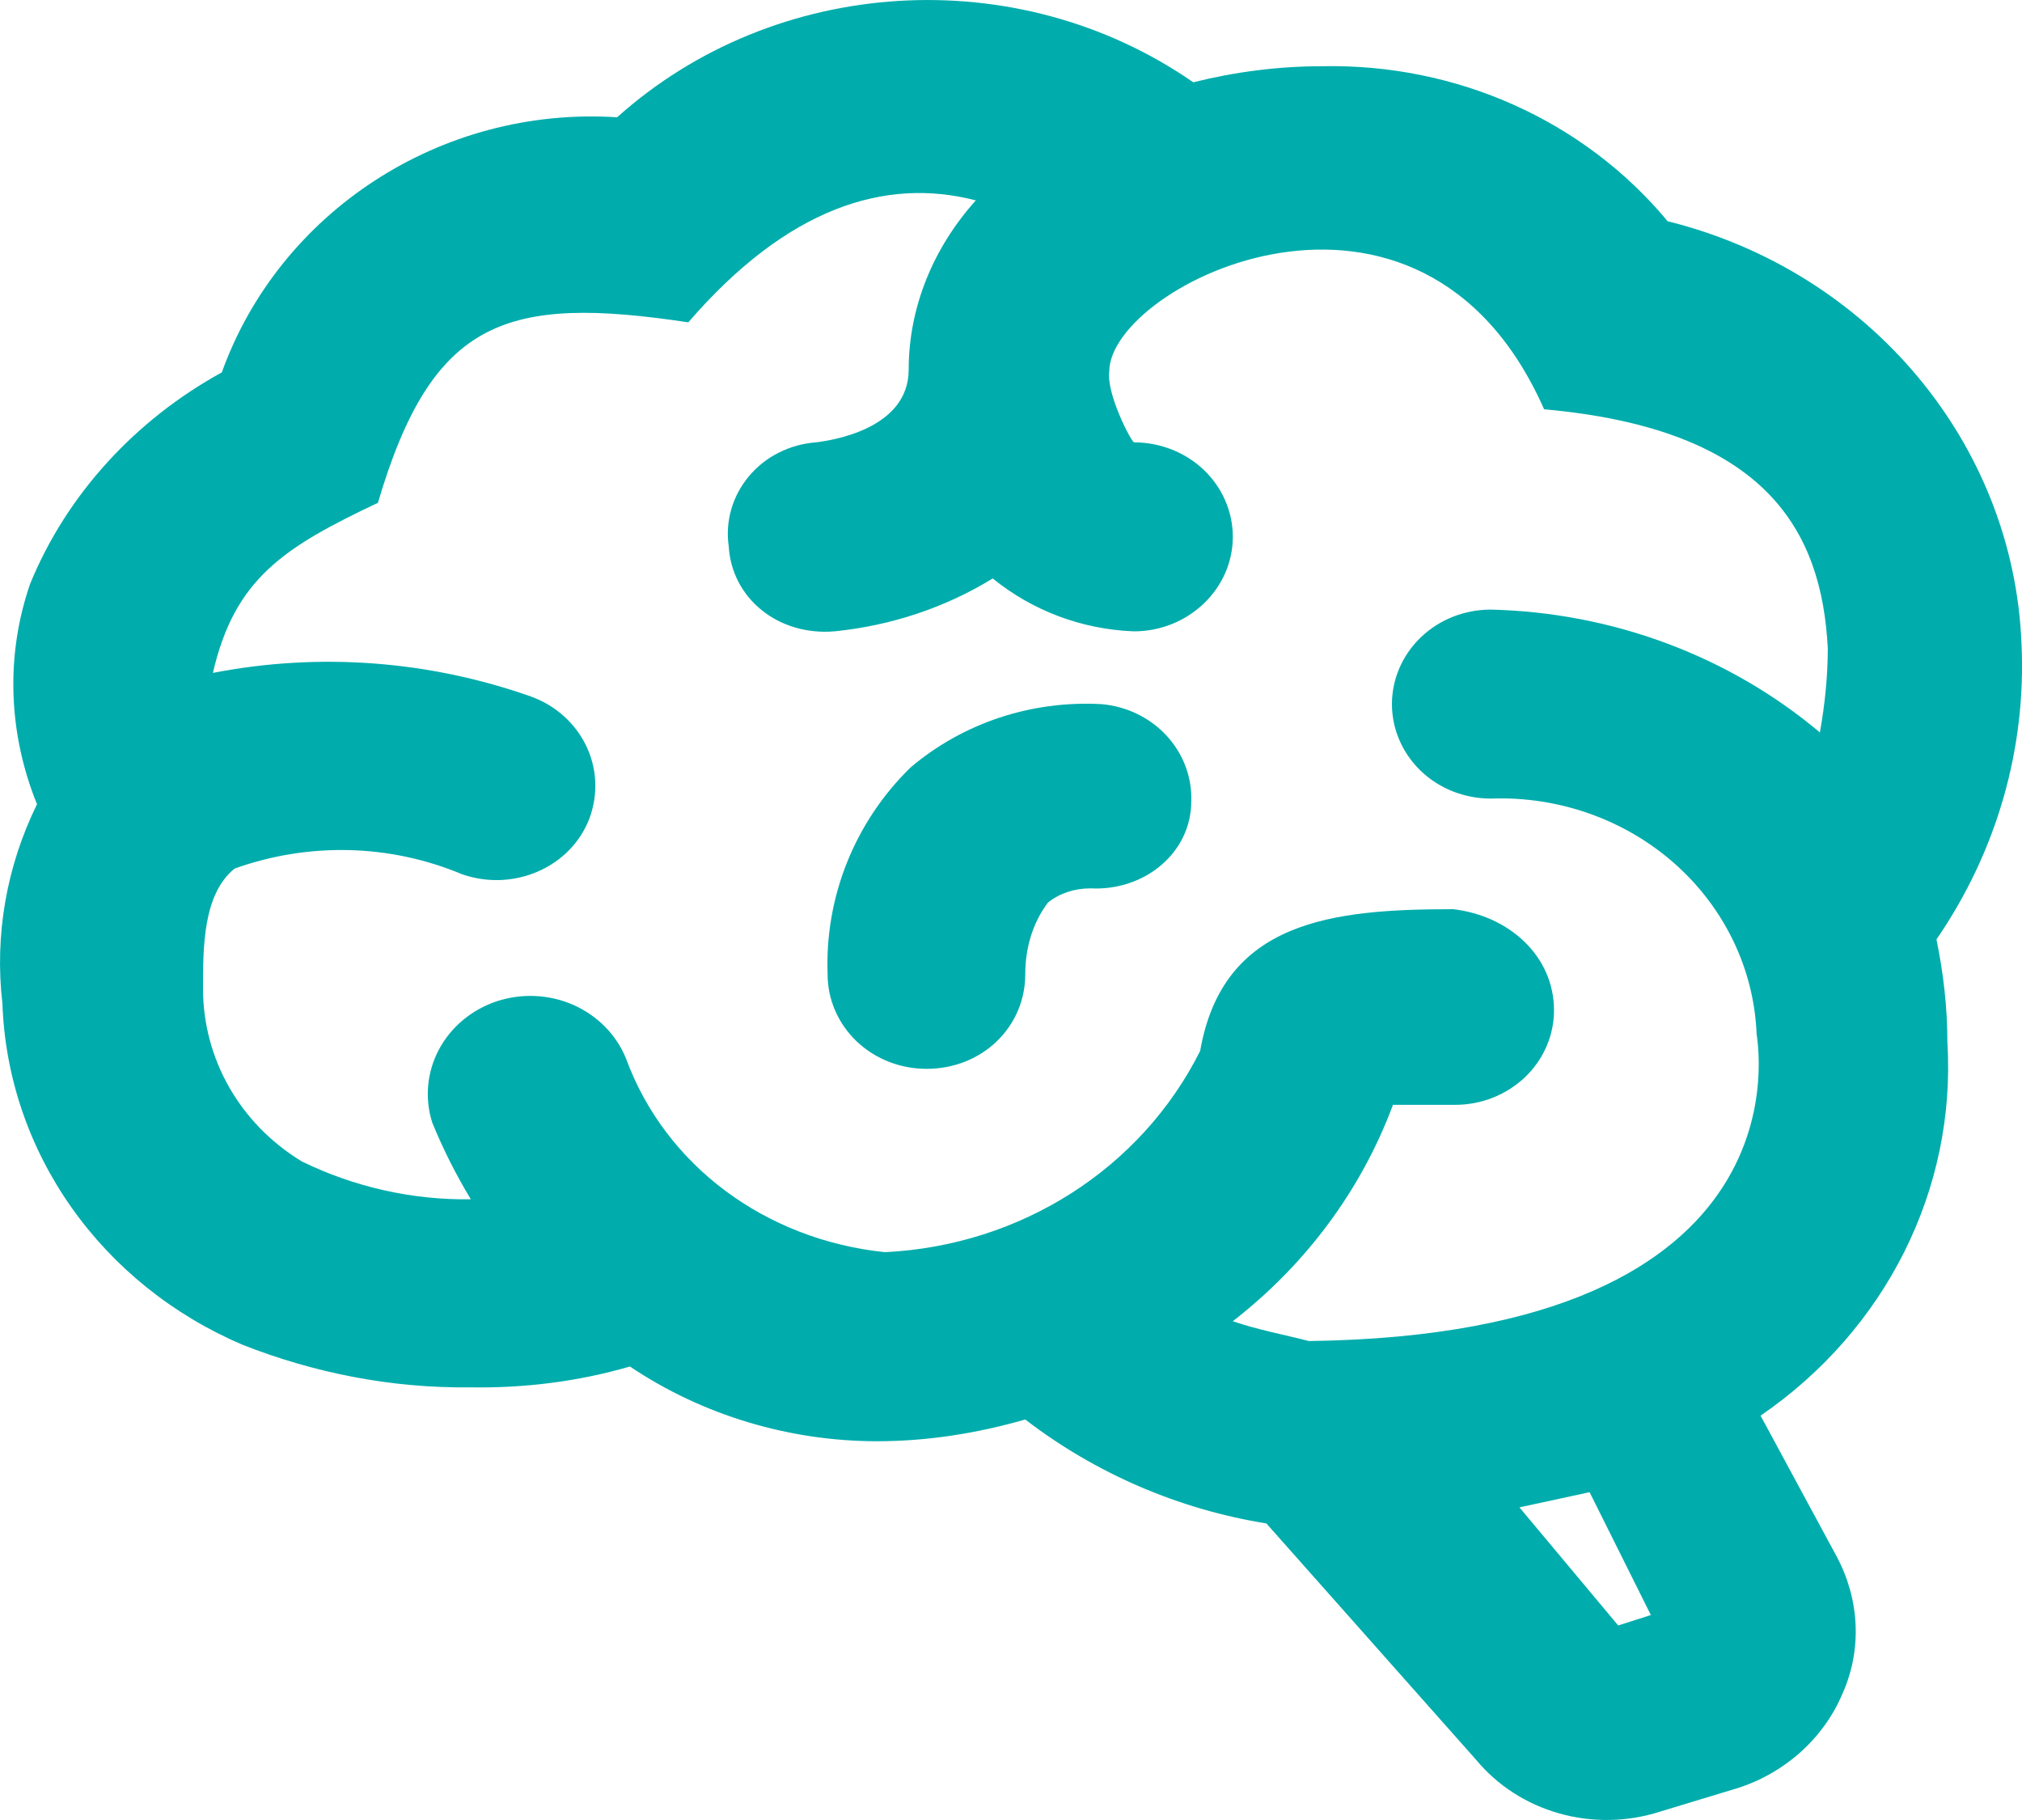 <svg width="20" height="18" viewBox="0 0 20 18" fill="none" xmlns="http://www.w3.org/2000/svg">
<path d="M19.262 10.31C19.35 11.758 18.655 13.151 17.414 14.001L18.167 15.394C18.392 15.815 18.421 16.31 18.225 16.749C18.04 17.189 17.658 17.534 17.189 17.684L16.417 17.918C16.095 18.021 15.748 18.027 15.423 17.935C15.097 17.843 14.81 17.658 14.599 17.403L12.526 15.067C11.656 14.927 10.835 14.572 10.141 14.039C9.652 14.179 9.164 14.254 8.675 14.254C7.815 14.254 6.954 14.001 6.231 13.515C5.713 13.665 5.185 13.73 4.647 13.721C3.875 13.73 3.113 13.581 2.399 13.3C1.712 13.007 1.125 12.536 0.705 11.939C0.285 11.343 0.049 10.645 0.024 9.926C-0.055 9.253 0.063 8.571 0.366 7.954C0.082 7.253 0.053 6.487 0.297 5.777C0.659 4.889 1.343 4.15 2.194 3.683C2.761 2.104 4.354 1.047 6.104 1.16C7.668 -0.242 10.063 -0.392 11.803 0.814C12.213 0.711 12.644 0.655 13.074 0.655C14.403 0.627 15.664 1.188 16.495 2.188C18.489 2.683 19.916 4.384 19.995 6.365C20.044 7.403 19.75 8.422 19.154 9.291C19.223 9.627 19.262 9.964 19.262 10.31ZM14.374 8.992C14.931 9.057 15.371 9.459 15.371 9.992C15.371 10.24 15.268 10.477 15.085 10.653C14.901 10.828 14.653 10.927 14.393 10.927H13.778C13.465 11.768 12.917 12.506 12.194 13.067C12.438 13.151 12.693 13.198 12.947 13.263C17.962 13.198 17.375 10.272 17.375 10.226C17.349 9.583 17.057 8.978 16.564 8.541C16.071 8.105 15.417 7.873 14.745 7.898C14.486 7.898 14.237 7.8 14.054 7.625C13.871 7.449 13.768 7.212 13.768 6.964C13.768 6.716 13.871 6.478 14.054 6.303C14.237 6.127 14.486 6.029 14.745 6.029C15.948 6.057 17.101 6.487 18.001 7.244C18.049 6.973 18.079 6.693 18.079 6.412C18.02 5.253 17.473 4.244 15.273 4.048C14.051 1.281 10.972 2.814 10.972 3.674C10.943 3.889 11.177 4.347 11.216 4.375C11.476 4.375 11.724 4.473 11.908 4.648C12.091 4.824 12.194 5.061 12.194 5.309C12.194 5.823 11.754 6.244 11.216 6.244C10.698 6.225 10.21 6.038 9.819 5.721C9.349 6.01 8.812 6.188 8.254 6.244C7.697 6.291 7.238 5.917 7.208 5.403C7.19 5.281 7.199 5.156 7.233 5.037C7.267 4.919 7.326 4.808 7.407 4.711C7.487 4.615 7.587 4.535 7.701 4.478C7.815 4.42 7.94 4.385 8.069 4.375C8.225 4.356 8.988 4.244 8.988 3.655C8.988 3.038 9.232 2.449 9.652 1.982C8.753 1.748 7.785 2.057 6.808 3.188C5.009 2.917 4.276 3.15 3.738 4.973C2.81 5.412 2.321 5.721 2.106 6.655C3.161 6.45 4.247 6.534 5.253 6.889C5.742 7.066 6.016 7.59 5.83 8.095C5.644 8.581 5.077 8.824 4.569 8.646C3.856 8.347 3.054 8.328 2.321 8.59C2.008 8.842 2.008 9.366 2.008 9.777C2.008 10.469 2.37 11.113 2.986 11.487C3.504 11.74 4.08 11.87 4.657 11.861C4.51 11.618 4.383 11.366 4.276 11.104C4.199 10.864 4.222 10.605 4.341 10.381C4.46 10.157 4.665 9.986 4.913 9.903C5.162 9.821 5.433 9.834 5.672 9.939C5.91 10.045 6.097 10.234 6.192 10.469C6.583 11.534 7.58 12.263 8.753 12.384C10.092 12.319 11.285 11.562 11.871 10.394C12.096 9.104 13.181 8.992 14.374 8.992ZM16.329 15.973L15.723 14.758L15.029 14.908L16.006 16.076L16.329 15.973V15.973ZM11.783 7.926C11.792 7.688 11.704 7.455 11.539 7.276C11.374 7.097 11.143 6.985 10.894 6.964C10.2 6.926 9.525 7.151 9.007 7.59C8.45 8.132 8.157 8.88 8.186 9.637C8.186 9.885 8.289 10.122 8.472 10.298C8.656 10.473 8.904 10.571 9.164 10.571C9.721 10.571 10.141 10.151 10.141 9.637C10.141 9.384 10.21 9.132 10.366 8.926C10.483 8.833 10.63 8.786 10.786 8.786C11.324 8.814 11.783 8.431 11.783 7.926Z" fill="#00ADAC"/>
</svg>
